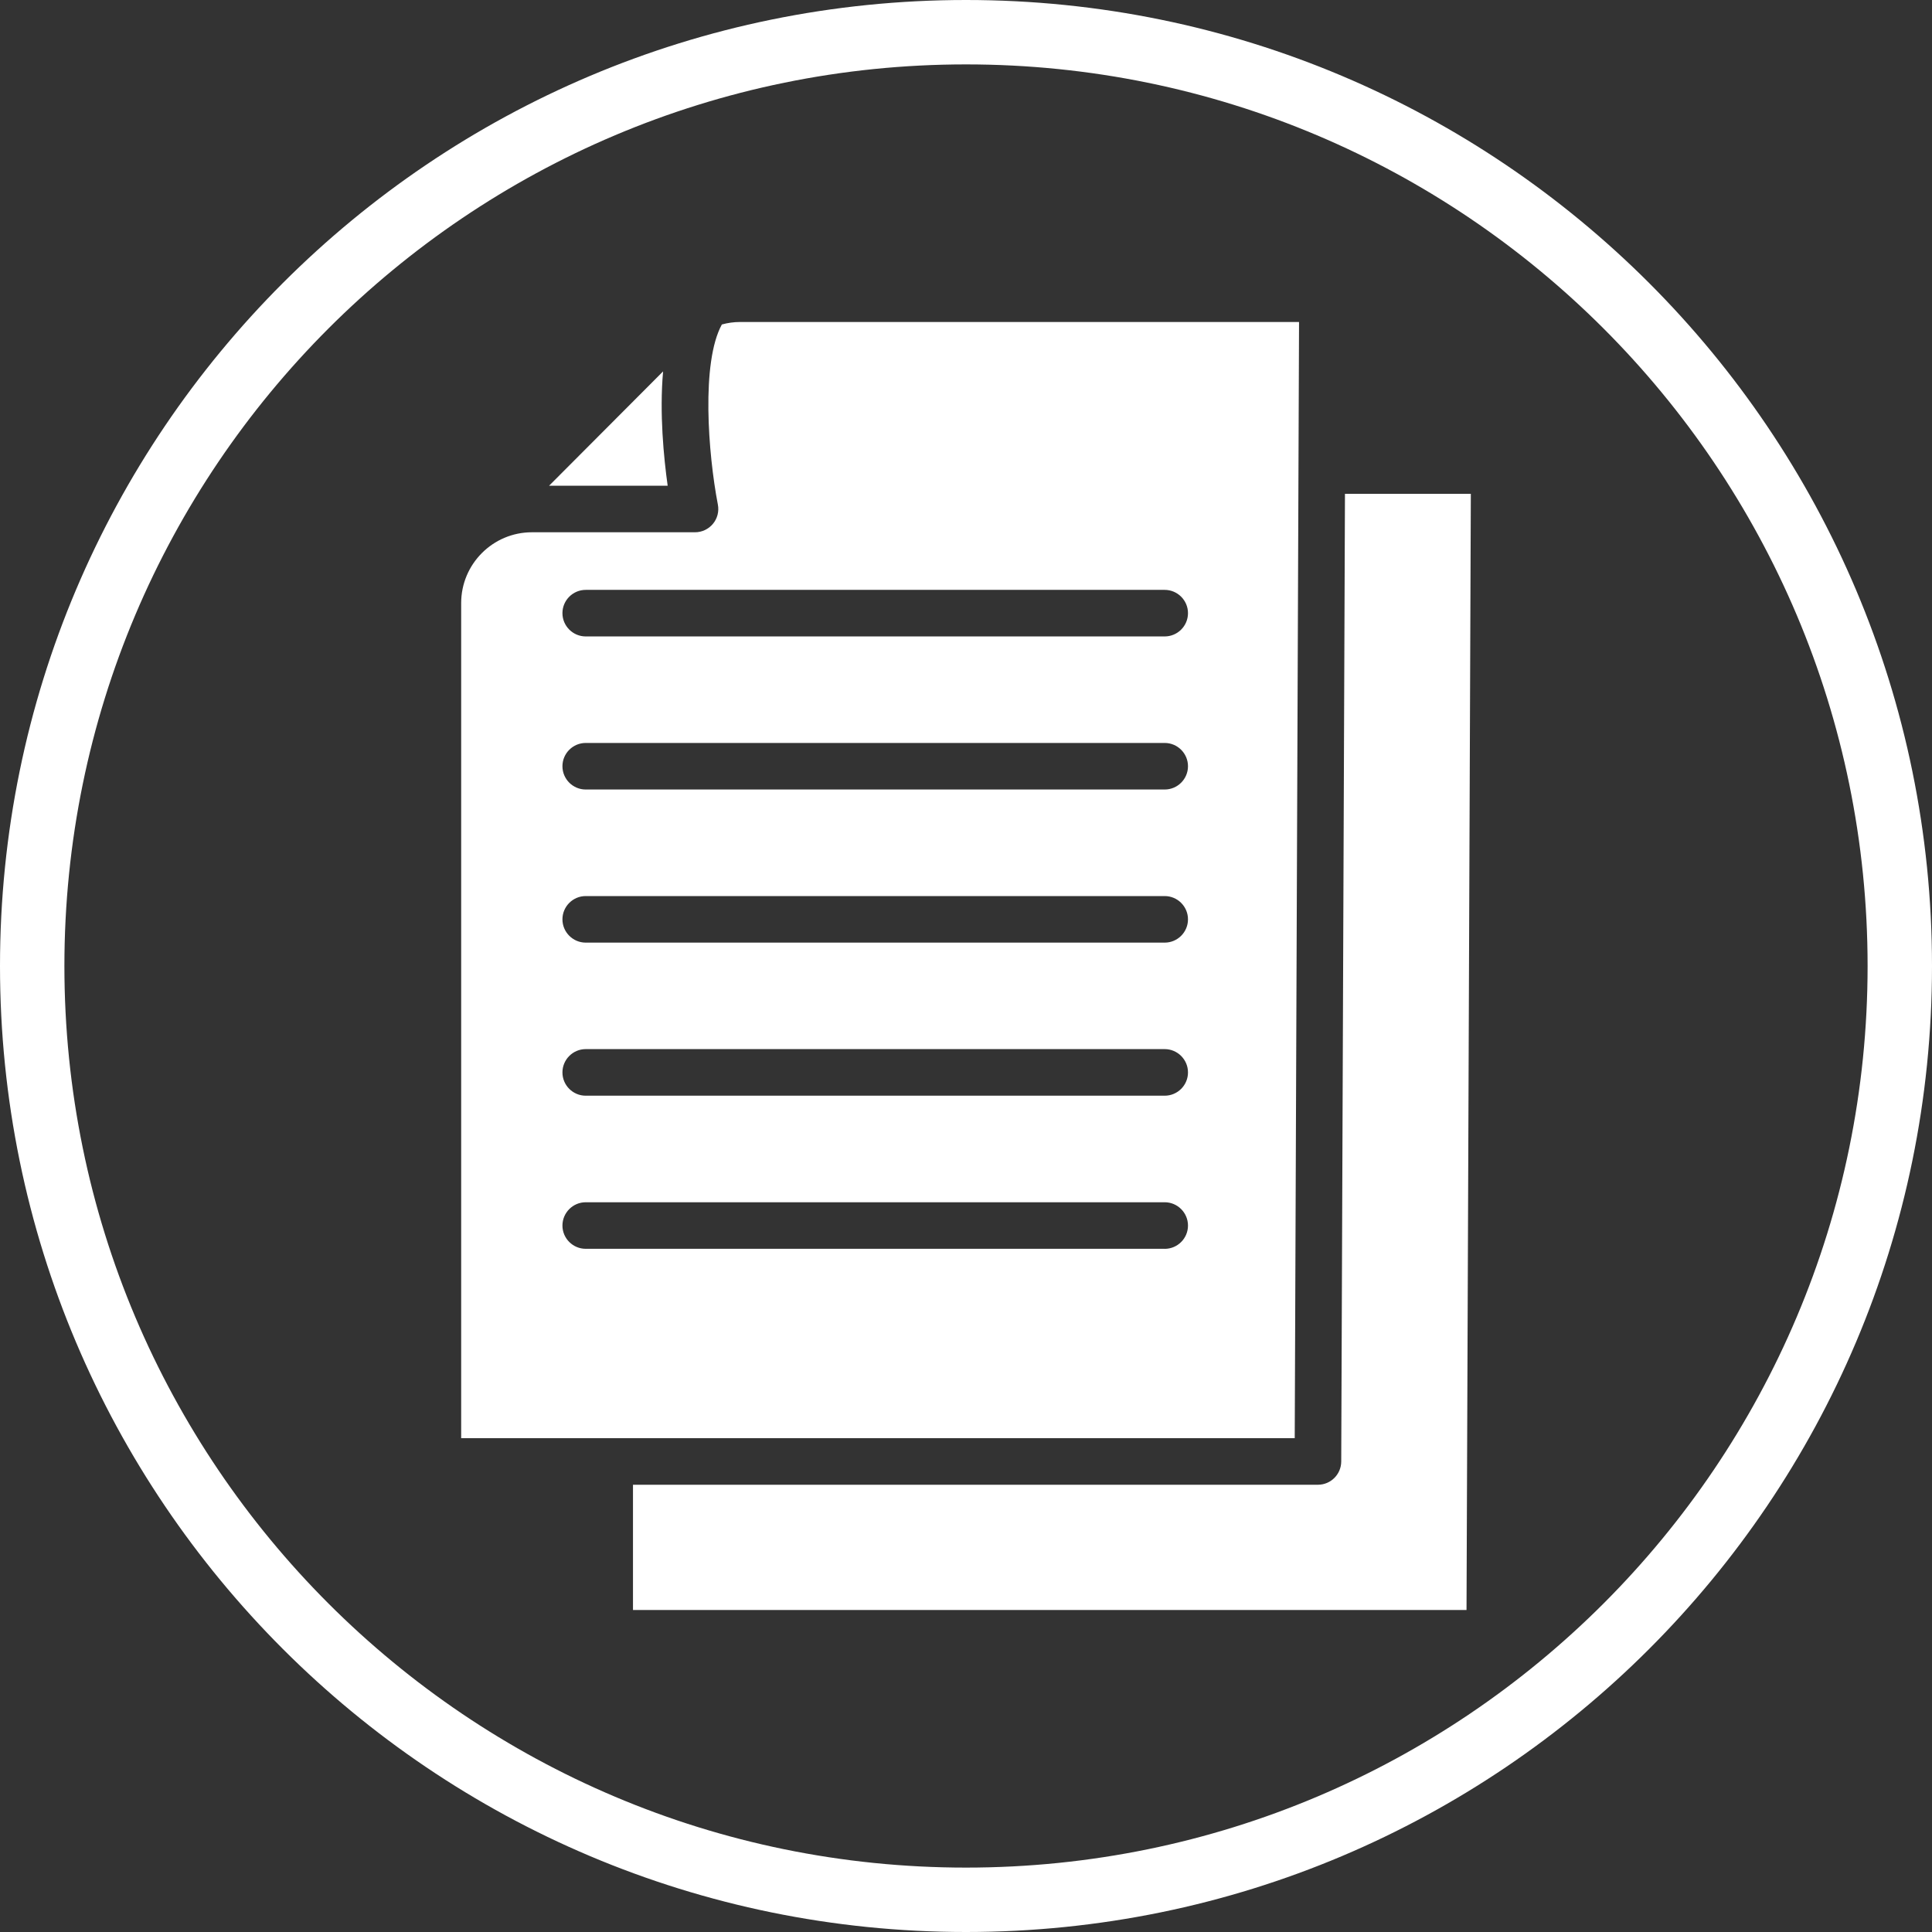 <svg width="60" height="60" viewBox="0 0 60 60" fill="none" xmlns="http://www.w3.org/2000/svg">
<rect x="0" y="0" width="60" height="60" fill="#333333" stroke="none"/>
<path d="M20.593 11.534L17.053 15.084H20.735C20.613 14.208 20.477 12.829 20.593 11.534ZM41.769 15.336L41.653 45.389C41.651 45.788 41.328 46.11 40.929 46.11H19.658V50H45.544L45.678 15.336H41.769ZM40.342 10H22.978C22.787 10 22.598 10.027 22.418 10.077C21.772 11.254 21.989 14.082 22.294 15.67C22.335 15.882 22.28 16.101 22.142 16.267C22.005 16.433 21.8 16.53 21.585 16.53H16.52C15.307 16.53 14.322 17.517 14.322 18.729V44.664H40.209L40.343 10H40.342ZM30 0C38.284 0 45.784 3.358 51.213 8.787C56.642 14.216 60 21.716 60 30C60 38.284 56.642 45.784 51.213 51.213C45.784 56.642 38.284 60 30 60C21.716 60 14.216 56.642 8.787 51.213C3.358 45.784 0 38.284 0 30C0 21.716 3.358 14.216 8.787 8.787C14.216 3.358 21.716 0 30 0V0ZM49.799 10.201C44.732 5.134 37.732 2 30 2C22.268 2 15.268 5.134 10.201 10.201C5.134 15.268 2 22.268 2 30C2 37.732 5.134 44.732 10.201 49.799C15.268 54.866 22.268 58 30 58C37.732 58 44.732 54.866 49.799 49.799C54.866 44.732 58 37.732 58 30C58 22.268 54.866 15.268 49.799 10.201ZM36.17 38.783H18.191C17.792 38.783 17.467 38.459 17.467 38.061C17.467 37.662 17.792 37.337 18.191 37.337H36.17C36.569 37.337 36.894 37.662 36.894 38.061C36.894 38.46 36.569 38.784 36.17 38.784V38.783ZM36.17 34.028H18.191C17.792 34.028 17.467 33.704 17.467 33.305C17.467 32.906 17.792 32.581 18.191 32.581H36.17C36.569 32.581 36.894 32.906 36.894 33.305C36.894 33.704 36.569 34.028 36.17 34.028ZM36.17 29.274H18.191C17.792 29.274 17.467 28.949 17.467 28.551C17.467 28.152 17.792 27.828 18.191 27.828H36.17C36.569 27.828 36.894 28.152 36.894 28.551C36.894 28.95 36.569 29.274 36.17 29.274ZM36.17 24.519H18.191C17.792 24.519 17.467 24.195 17.467 23.796C17.467 23.397 17.792 23.073 18.191 23.073H36.17C36.569 23.073 36.894 23.397 36.894 23.796C36.894 24.195 36.569 24.519 36.17 24.519ZM36.17 19.765H18.191C17.792 19.765 17.467 19.44 17.467 19.042C17.467 18.643 17.792 18.319 18.191 18.319H36.17C36.569 18.319 36.894 18.643 36.894 19.042C36.894 19.441 36.569 19.765 36.17 19.765Z" fill="white"/>
</svg>
